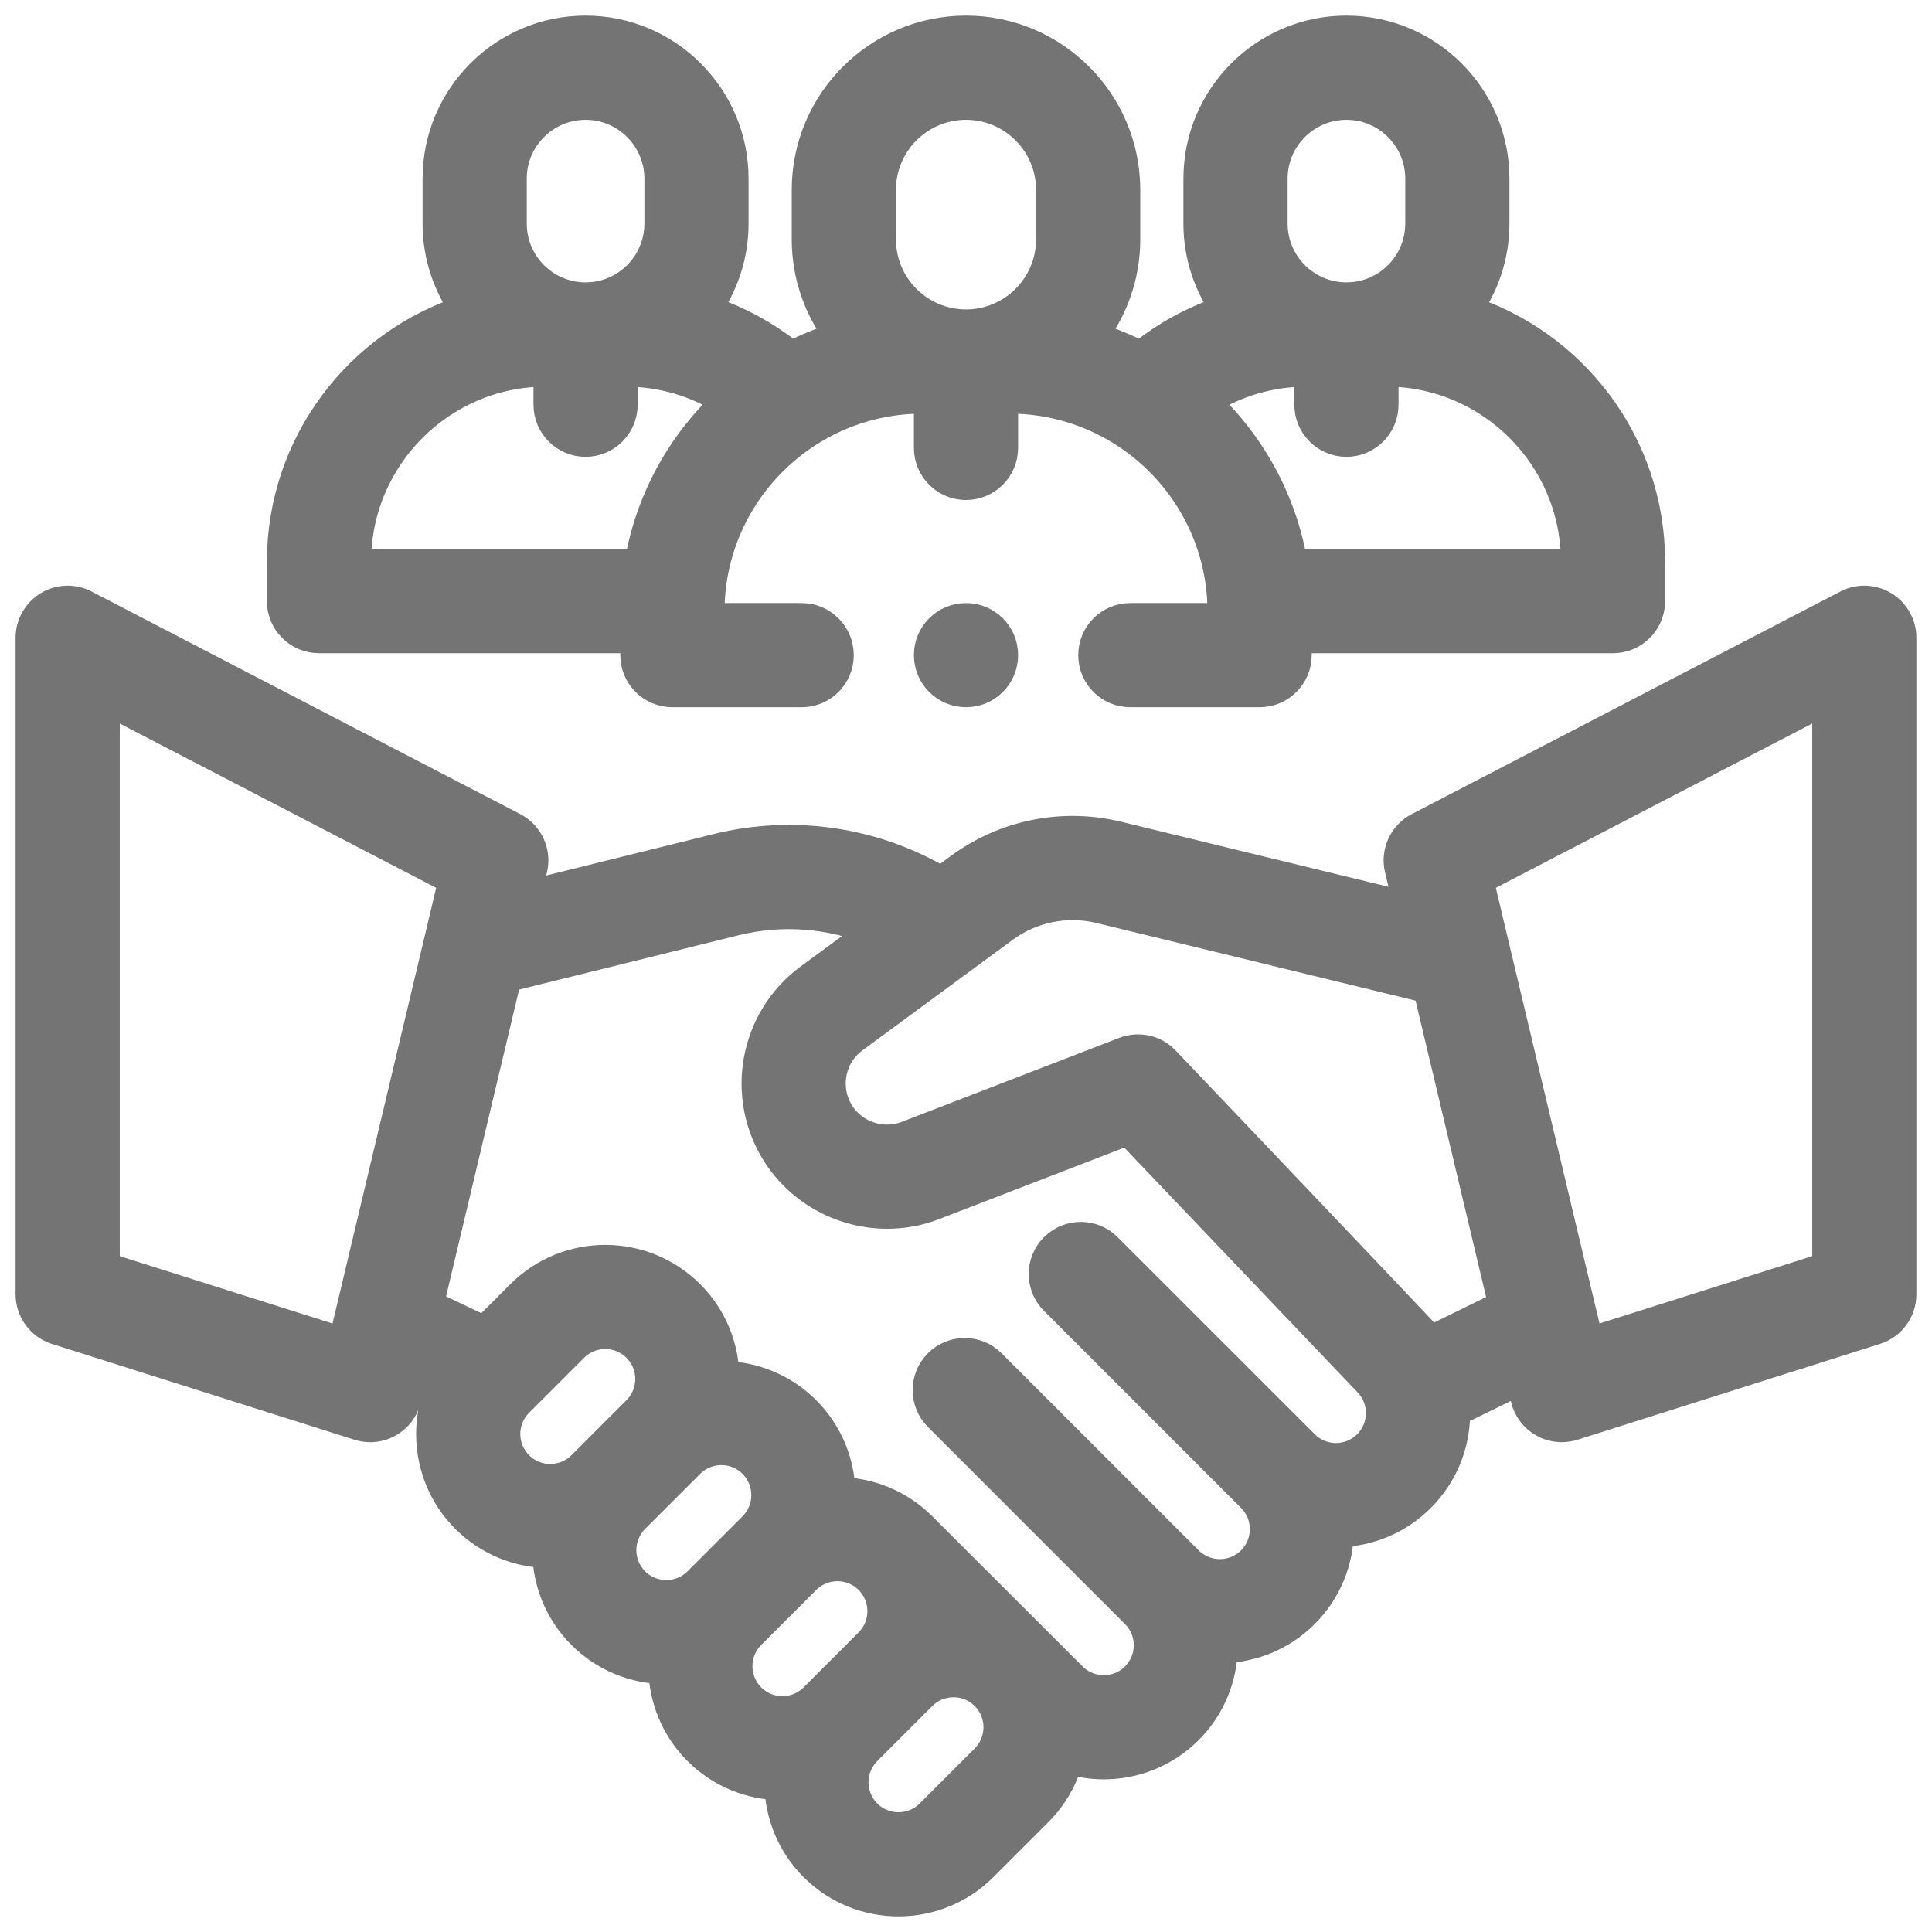 <svg width="62" height="62" viewBox="0 0 62 62" fill="none" xmlns="http://www.w3.org/2000/svg">
<path d="M60.437 19.465C60.087 19.253 59.651 19.238 59.288 19.427L45.534 26.57C45.057 26.817 44.81 27.358 44.934 27.881L45.233 29.137L35.867 26.858C34.109 26.43 32.266 26.8 30.808 27.872L30.206 28.315C28.048 27.034 25.472 26.645 23.011 27.254L16.852 28.779L17.066 27.881C17.191 27.358 16.943 26.817 16.466 26.57L2.712 19.427C2.349 19.238 1.913 19.253 1.563 19.465C1.214 19.678 1 20.058 1 20.467V41.535C1 42.046 1.331 42.498 1.818 42.652L11.527 45.727C11.642 45.764 11.762 45.782 11.881 45.782C12.081 45.782 12.28 45.73 12.458 45.63C12.742 45.469 12.945 45.198 13.021 44.881L13.18 44.212L14.107 44.653C13.585 46.013 13.871 47.615 14.966 48.711C15.689 49.433 16.632 49.803 17.581 49.822C17.6 50.771 17.969 51.714 18.692 52.436C19.414 53.158 20.357 53.528 21.305 53.547C21.325 54.496 21.694 55.439 22.416 56.161C23.139 56.883 24.082 57.253 25.03 57.272C25.05 58.221 25.419 59.164 26.142 59.886C26.884 60.628 27.858 60.999 28.833 60.999C29.807 60.999 30.782 60.628 31.524 59.886L33.29 58.12C33.777 57.633 34.103 57.045 34.27 56.423C34.644 56.541 35.033 56.601 35.421 56.601C36.396 56.601 37.371 56.23 38.113 55.488C38.835 54.766 39.205 53.823 39.224 52.874C40.172 52.855 41.115 52.486 41.838 51.763C42.56 51.041 42.929 50.099 42.949 49.151C43.936 49.131 44.862 48.739 45.563 48.038C46.282 47.319 46.678 46.363 46.678 45.347C46.678 45.327 46.676 45.308 46.676 45.289L48.825 44.234L48.979 44.881C49.054 45.198 49.258 45.469 49.541 45.629C49.719 45.73 49.918 45.781 50.119 45.781C50.238 45.781 50.357 45.763 50.473 45.727L60.181 42.651C60.669 42.497 60.999 42.045 60.999 41.534V20.467C61 20.058 60.786 19.678 60.437 19.465ZM3.344 40.677V22.396L14.574 28.228L11.033 43.112L3.344 40.677ZM16.624 44.986L18.39 43.22C18.675 42.935 19.049 42.792 19.424 42.792C19.798 42.792 20.172 42.935 20.457 43.22C20.733 43.496 20.886 43.863 20.886 44.254C20.886 44.644 20.734 45.011 20.457 45.288L18.692 47.053C18.122 47.624 17.194 47.624 16.624 47.053C16.054 46.483 16.054 45.556 16.624 44.986ZM20.349 48.711L22.115 46.945C22.4 46.66 22.774 46.517 23.149 46.517C23.523 46.517 23.898 46.66 24.183 46.945C24.753 47.515 24.753 48.443 24.183 49.013L22.417 50.779C21.847 51.349 20.919 51.349 20.349 50.779C19.779 50.209 19.779 49.281 20.349 48.711ZM24.074 52.436L25.84 50.67C26.125 50.385 26.499 50.242 26.874 50.242C27.248 50.242 27.623 50.385 27.908 50.67C28.478 51.24 28.478 52.168 27.908 52.738L26.142 54.504C25.572 55.074 24.644 55.074 24.074 54.504C23.504 53.934 23.504 53.006 24.074 52.436ZM31.633 56.463L29.867 58.229C29.297 58.799 28.369 58.799 27.799 58.229C27.229 57.659 27.229 56.731 27.799 56.161L29.565 54.395C29.841 54.119 30.209 53.967 30.599 53.967C30.989 53.967 31.357 54.119 31.633 54.395C32.203 54.965 32.203 55.893 31.633 56.463ZM43.906 46.381C43.63 46.657 43.263 46.809 42.872 46.809C42.482 46.809 42.115 46.657 41.839 46.381C41.838 46.381 41.839 46.382 41.839 46.381L35.513 40.056C35.056 39.598 34.313 39.598 33.856 40.056C33.398 40.514 33.398 41.256 33.856 41.713L40.181 48.038C40.751 48.608 40.751 49.536 40.181 50.106C39.611 50.676 38.683 50.676 38.113 50.106L31.788 43.781C31.33 43.324 30.588 43.324 30.131 43.781C29.673 44.239 29.673 44.981 30.131 45.439L36.456 51.764C36.732 52.04 36.884 52.407 36.884 52.798C36.884 53.188 36.732 53.555 36.456 53.831C35.886 54.402 34.958 54.401 34.388 53.831C34.388 53.831 29.64 49.088 29.565 49.013C28.843 48.291 27.9 47.921 26.951 47.902C26.932 46.953 26.562 46.01 25.84 45.288C25.118 44.566 24.176 44.196 23.228 44.177C23.208 43.189 22.816 42.263 22.115 41.563C20.631 40.079 18.216 40.079 16.732 41.563L15.551 42.744L13.735 41.881L16.242 31.345L23.574 29.53C25.095 29.153 26.674 29.282 28.092 29.872L25.992 31.416C24.221 32.719 23.77 35.187 24.964 37.033C25.747 38.243 27.09 38.932 28.473 38.932C28.971 38.932 29.476 38.843 29.961 38.655L36.211 36.242C36.211 36.242 43.899 44.307 43.906 44.314C44.476 44.883 44.476 45.811 43.906 46.381ZM45.91 43.054C45.807 42.919 37.367 34.057 37.367 34.057C37.03 33.704 36.526 33.608 36.097 33.773L29.116 36.469C28.317 36.778 27.398 36.479 26.932 35.76C26.41 34.952 26.607 33.873 27.381 33.304L32.198 29.76C33.095 29.1 34.23 28.872 35.313 29.136L45.797 31.686C45.812 31.69 45.827 31.692 45.842 31.695L48.269 41.896L45.91 43.054ZM58.656 40.677L50.968 43.112L47.426 28.228L58.656 22.396V40.677Z" fill="#747474"/>
<path d="M10.237 20.462H20.406V21.025C20.406 21.672 20.931 22.196 21.578 22.196H25.727C26.374 22.196 26.898 21.672 26.898 21.025C26.898 20.377 26.374 19.853 25.727 19.853H22.75V19.634C22.75 15.851 25.828 12.774 29.611 12.774H29.828V14.374C29.828 15.021 30.353 15.546 31 15.546C31.647 15.546 32.172 15.021 32.172 14.374V12.774H32.389C36.172 12.774 39.25 15.851 39.25 19.634V19.853H36.273C35.626 19.853 35.102 20.377 35.102 21.025C35.102 21.672 35.626 22.196 36.273 22.196H40.422C41.069 22.196 41.594 21.672 41.594 21.025V20.462H51.763C52.41 20.462 52.935 19.937 52.935 19.29V18.027C52.935 14.252 50.45 11.047 47.03 9.959C47.601 9.177 47.939 8.215 47.939 7.175V5.732C47.939 3.123 45.817 1.001 43.208 1.001C40.6 1.001 38.477 3.123 38.477 5.732V7.175C38.477 8.214 38.815 9.175 39.385 9.957C38.379 10.275 37.438 10.78 36.608 11.458C36.101 11.195 35.567 10.978 35.011 10.812C35.687 9.948 36.092 8.862 36.092 7.682V6.093C36.092 3.285 33.807 1.001 31 1.001C28.192 1.001 25.908 3.285 25.908 6.093V7.682C25.908 8.862 26.313 9.948 26.989 10.812C26.433 10.978 25.899 11.195 25.392 11.458C24.562 10.78 23.621 10.275 22.615 9.957C23.185 9.175 23.522 8.214 23.522 7.175V5.732C23.522 3.123 21.4 1.001 18.791 1.001C16.183 1.001 14.061 3.123 14.061 5.732V7.175C14.061 8.215 14.399 9.177 14.97 9.959C11.55 11.047 9.065 14.252 9.065 18.027V19.29C9.065 19.937 9.59 20.462 10.237 20.462ZM40.821 5.732C40.821 4.416 41.892 3.345 43.209 3.345C44.525 3.345 45.596 4.416 45.596 5.732V7.175C45.596 8.491 44.525 9.562 43.209 9.562C41.892 9.562 40.821 8.491 40.821 7.175V5.732ZM41.947 11.906H42.037V12.988C42.037 13.635 42.561 14.16 43.209 14.16C43.856 14.16 44.38 13.635 44.38 12.988V11.906H44.47C47.845 11.906 50.591 14.652 50.591 18.027V18.118H41.467C41.124 16.063 40.1 14.236 38.633 12.88C39.613 12.247 40.754 11.906 41.947 11.906ZM28.252 6.093C28.252 4.577 29.485 3.345 31 3.345C32.515 3.345 33.748 4.577 33.748 6.093V7.682C33.748 9.197 32.515 10.43 31 10.43C29.485 10.43 28.252 9.197 28.252 7.682V6.093ZM16.404 5.732C16.404 4.416 17.475 3.345 18.792 3.345C20.108 3.345 21.179 4.416 21.179 5.732V7.175C21.179 8.491 20.108 9.562 18.792 9.562C17.475 9.562 16.404 8.491 16.404 7.175V5.732ZM11.409 18.027C11.409 14.652 14.155 11.906 17.53 11.906H17.62V12.988C17.62 13.635 18.144 14.16 18.792 14.16C19.439 14.16 19.963 13.635 19.963 12.988V11.906H20.053C21.247 11.906 22.387 12.247 23.367 12.88C21.9 14.236 20.876 16.063 20.534 18.118H11.409V18.027Z" fill="#747474"/>
<path d="M31 22.196C31.647 22.196 32.172 21.672 32.172 21.024C32.172 20.377 31.647 19.853 31 19.853C30.353 19.853 29.828 20.377 29.828 21.024C29.828 21.672 30.353 22.196 31 22.196Z" fill="#747474"/>
<path d="M41.839 46.381C42.115 46.657 42.482 46.809 42.872 46.809C43.263 46.809 43.63 46.657 43.906 46.381C44.476 45.811 44.476 44.883 43.906 44.314C43.899 44.307 36.211 36.242 36.211 36.242L29.961 38.655C29.476 38.843 28.971 38.932 28.473 38.932C27.09 38.932 25.747 38.243 24.964 37.033C23.77 35.187 24.221 32.719 25.992 31.416L28.092 29.872C26.674 29.282 25.095 29.153 23.574 29.53L16.242 31.345L13.735 41.881L15.551 42.744L16.732 41.563C18.216 40.079 20.631 40.079 22.115 41.563C22.816 42.263 23.208 43.189 23.228 44.177C24.176 44.196 25.118 44.566 25.84 45.288C26.562 46.01 26.932 46.953 26.951 47.902C27.9 47.921 28.843 48.291 29.565 49.013C29.64 49.088 34.388 53.831 34.388 53.831C34.958 54.401 35.886 54.402 36.456 53.831C36.732 53.555 36.884 53.188 36.884 52.798C36.884 52.407 36.732 52.04 36.456 51.764L30.131 45.439C29.673 44.981 29.673 44.239 30.131 43.781C30.588 43.324 31.33 43.324 31.788 43.781L38.113 50.106C38.683 50.676 39.611 50.676 40.181 50.106C40.751 49.536 40.751 48.608 40.181 48.038L33.856 41.713C33.398 41.256 33.398 40.514 33.856 40.056C34.313 39.598 35.056 39.598 35.513 40.056L41.839 46.381ZM41.839 46.381C41.838 46.381 41.839 46.382 41.839 46.381ZM60.437 19.465C60.087 19.253 59.651 19.238 59.288 19.427L45.534 26.57C45.057 26.817 44.81 27.358 44.934 27.881L45.233 29.137L35.867 26.858C34.109 26.43 32.266 26.8 30.808 27.872L30.206 28.315C28.048 27.034 25.472 26.645 23.011 27.254L16.852 28.779L17.066 27.881C17.191 27.358 16.943 26.817 16.466 26.57L2.712 19.427C2.349 19.238 1.913 19.253 1.563 19.465C1.214 19.678 1 20.058 1 20.467V41.535C1 42.046 1.331 42.498 1.818 42.652L11.527 45.727C11.642 45.764 11.762 45.782 11.881 45.782C12.081 45.782 12.28 45.73 12.458 45.63C12.742 45.469 12.945 45.198 13.021 44.881L13.18 44.212L14.107 44.653C13.585 46.013 13.871 47.615 14.966 48.711C15.689 49.433 16.632 49.803 17.581 49.822C17.6 50.771 17.969 51.714 18.692 52.436C19.414 53.158 20.357 53.528 21.305 53.547C21.325 54.496 21.694 55.439 22.416 56.161C23.139 56.883 24.082 57.253 25.03 57.272C25.05 58.221 25.419 59.164 26.142 59.886C26.884 60.628 27.858 60.999 28.833 60.999C29.807 60.999 30.782 60.628 31.524 59.886L33.29 58.12C33.777 57.633 34.103 57.045 34.27 56.423C34.644 56.541 35.033 56.601 35.421 56.601C36.396 56.601 37.371 56.23 38.113 55.488C38.835 54.766 39.205 53.823 39.224 52.874C40.172 52.855 41.115 52.486 41.838 51.763C42.56 51.041 42.929 50.099 42.949 49.151C43.936 49.131 44.862 48.739 45.563 48.038C46.282 47.319 46.678 46.363 46.678 45.347C46.678 45.327 46.676 45.308 46.676 45.289L48.825 44.234L48.979 44.881C49.054 45.198 49.258 45.469 49.541 45.629C49.719 45.73 49.918 45.781 50.119 45.781C50.238 45.781 50.357 45.763 50.473 45.727L60.181 42.651C60.669 42.497 60.999 42.045 60.999 41.534V20.467C61 20.058 60.786 19.678 60.437 19.465ZM3.344 40.677V22.396L14.574 28.228L11.033 43.112L3.344 40.677ZM16.624 44.986L18.39 43.22C18.675 42.935 19.049 42.792 19.424 42.792C19.798 42.792 20.172 42.935 20.457 43.22C20.733 43.496 20.886 43.863 20.886 44.254C20.886 44.644 20.734 45.011 20.457 45.288L18.692 47.053C18.122 47.624 17.194 47.624 16.624 47.053C16.054 46.483 16.054 45.556 16.624 44.986ZM20.349 48.711L22.115 46.945C22.4 46.66 22.774 46.517 23.149 46.517C23.523 46.517 23.898 46.66 24.183 46.945C24.753 47.515 24.753 48.443 24.183 49.013L22.417 50.779C21.847 51.349 20.919 51.349 20.349 50.779C19.779 50.209 19.779 49.281 20.349 48.711ZM24.074 52.436L25.84 50.67C26.125 50.385 26.499 50.242 26.874 50.242C27.248 50.242 27.623 50.385 27.908 50.67C28.478 51.24 28.478 52.168 27.908 52.738L26.142 54.504C25.572 55.074 24.644 55.074 24.074 54.504C23.504 53.934 23.504 53.006 24.074 52.436ZM31.633 56.463L29.867 58.229C29.297 58.799 28.369 58.799 27.799 58.229C27.229 57.659 27.229 56.731 27.799 56.161L29.565 54.395C29.841 54.119 30.209 53.967 30.599 53.967C30.989 53.967 31.357 54.119 31.633 54.395C32.203 54.965 32.203 55.893 31.633 56.463ZM45.91 43.054C45.807 42.919 37.367 34.057 37.367 34.057C37.03 33.704 36.526 33.608 36.097 33.773L29.116 36.469C28.317 36.778 27.398 36.479 26.932 35.76C26.41 34.952 26.607 33.873 27.381 33.304L32.198 29.76C33.095 29.1 34.23 28.872 35.313 29.136L45.797 31.686C45.812 31.69 45.827 31.692 45.842 31.695L48.269 41.896L45.91 43.054ZM58.656 40.677L50.968 43.112L47.426 28.228L58.656 22.396V40.677ZM10.237 20.462H20.406V21.025C20.406 21.672 20.931 22.196 21.578 22.196H25.727C26.374 22.196 26.898 21.672 26.898 21.025C26.898 20.377 26.374 19.853 25.727 19.853H22.75V19.634C22.75 15.851 25.828 12.774 29.611 12.774H29.828V14.374C29.828 15.021 30.353 15.546 31 15.546C31.647 15.546 32.172 15.021 32.172 14.374V12.774H32.389C36.172 12.774 39.25 15.851 39.25 19.634V19.853H36.273C35.626 19.853 35.102 20.377 35.102 21.025C35.102 21.672 35.626 22.196 36.273 22.196H40.422C41.069 22.196 41.594 21.672 41.594 21.025V20.462H51.763C52.41 20.462 52.935 19.937 52.935 19.29V18.027C52.935 14.252 50.45 11.047 47.03 9.959C47.601 9.177 47.939 8.215 47.939 7.175V5.732C47.939 3.123 45.817 1.001 43.208 1.001C40.6 1.001 38.477 3.123 38.477 5.732V7.175C38.477 8.214 38.815 9.175 39.385 9.957C38.379 10.275 37.438 10.78 36.608 11.458C36.101 11.195 35.567 10.978 35.011 10.812C35.687 9.948 36.092 8.862 36.092 7.682V6.093C36.092 3.285 33.807 1.001 31 1.001C28.192 1.001 25.908 3.285 25.908 6.093V7.682C25.908 8.862 26.313 9.948 26.989 10.812C26.433 10.978 25.899 11.195 25.392 11.458C24.562 10.78 23.621 10.275 22.615 9.957C23.185 9.175 23.522 8.214 23.522 7.175V5.732C23.522 3.123 21.4 1.001 18.791 1.001C16.183 1.001 14.061 3.123 14.061 5.732V7.175C14.061 8.215 14.399 9.177 14.97 9.959C11.55 11.047 9.065 14.252 9.065 18.027V19.29C9.065 19.937 9.59 20.462 10.237 20.462ZM40.821 5.732C40.821 4.416 41.892 3.345 43.209 3.345C44.525 3.345 45.596 4.416 45.596 5.732V7.175C45.596 8.491 44.525 9.562 43.209 9.562C41.892 9.562 40.821 8.491 40.821 7.175V5.732ZM41.947 11.906H42.037V12.988C42.037 13.635 42.561 14.16 43.209 14.16C43.856 14.16 44.38 13.635 44.38 12.988V11.906H44.47C47.845 11.906 50.591 14.652 50.591 18.027V18.118H41.467C41.124 16.063 40.1 14.236 38.633 12.88C39.613 12.247 40.754 11.906 41.947 11.906ZM28.252 6.093C28.252 4.577 29.485 3.345 31 3.345C32.515 3.345 33.748 4.577 33.748 6.093V7.682C33.748 9.197 32.515 10.43 31 10.43C29.485 10.43 28.252 9.197 28.252 7.682V6.093ZM16.404 5.732C16.404 4.416 17.475 3.345 18.792 3.345C20.108 3.345 21.179 4.416 21.179 5.732V7.175C21.179 8.491 20.108 9.562 18.792 9.562C17.475 9.562 16.404 8.491 16.404 7.175V5.732ZM11.409 18.027C11.409 14.652 14.155 11.906 17.53 11.906H17.62V12.988C17.62 13.635 18.144 14.16 18.792 14.16C19.439 14.16 19.963 13.635 19.963 12.988V11.906H20.053C21.247 11.906 22.387 12.247 23.367 12.88C21.9 14.236 20.876 16.063 20.534 18.118H11.409V18.027ZM32.172 21.024C32.172 21.672 31.647 22.196 31 22.196C30.353 22.196 29.828 21.672 29.828 21.024C29.828 20.377 30.353 19.853 31 19.853C31.647 19.853 32.172 20.377 32.172 21.024Z" stroke="#747474"/>
</svg>
